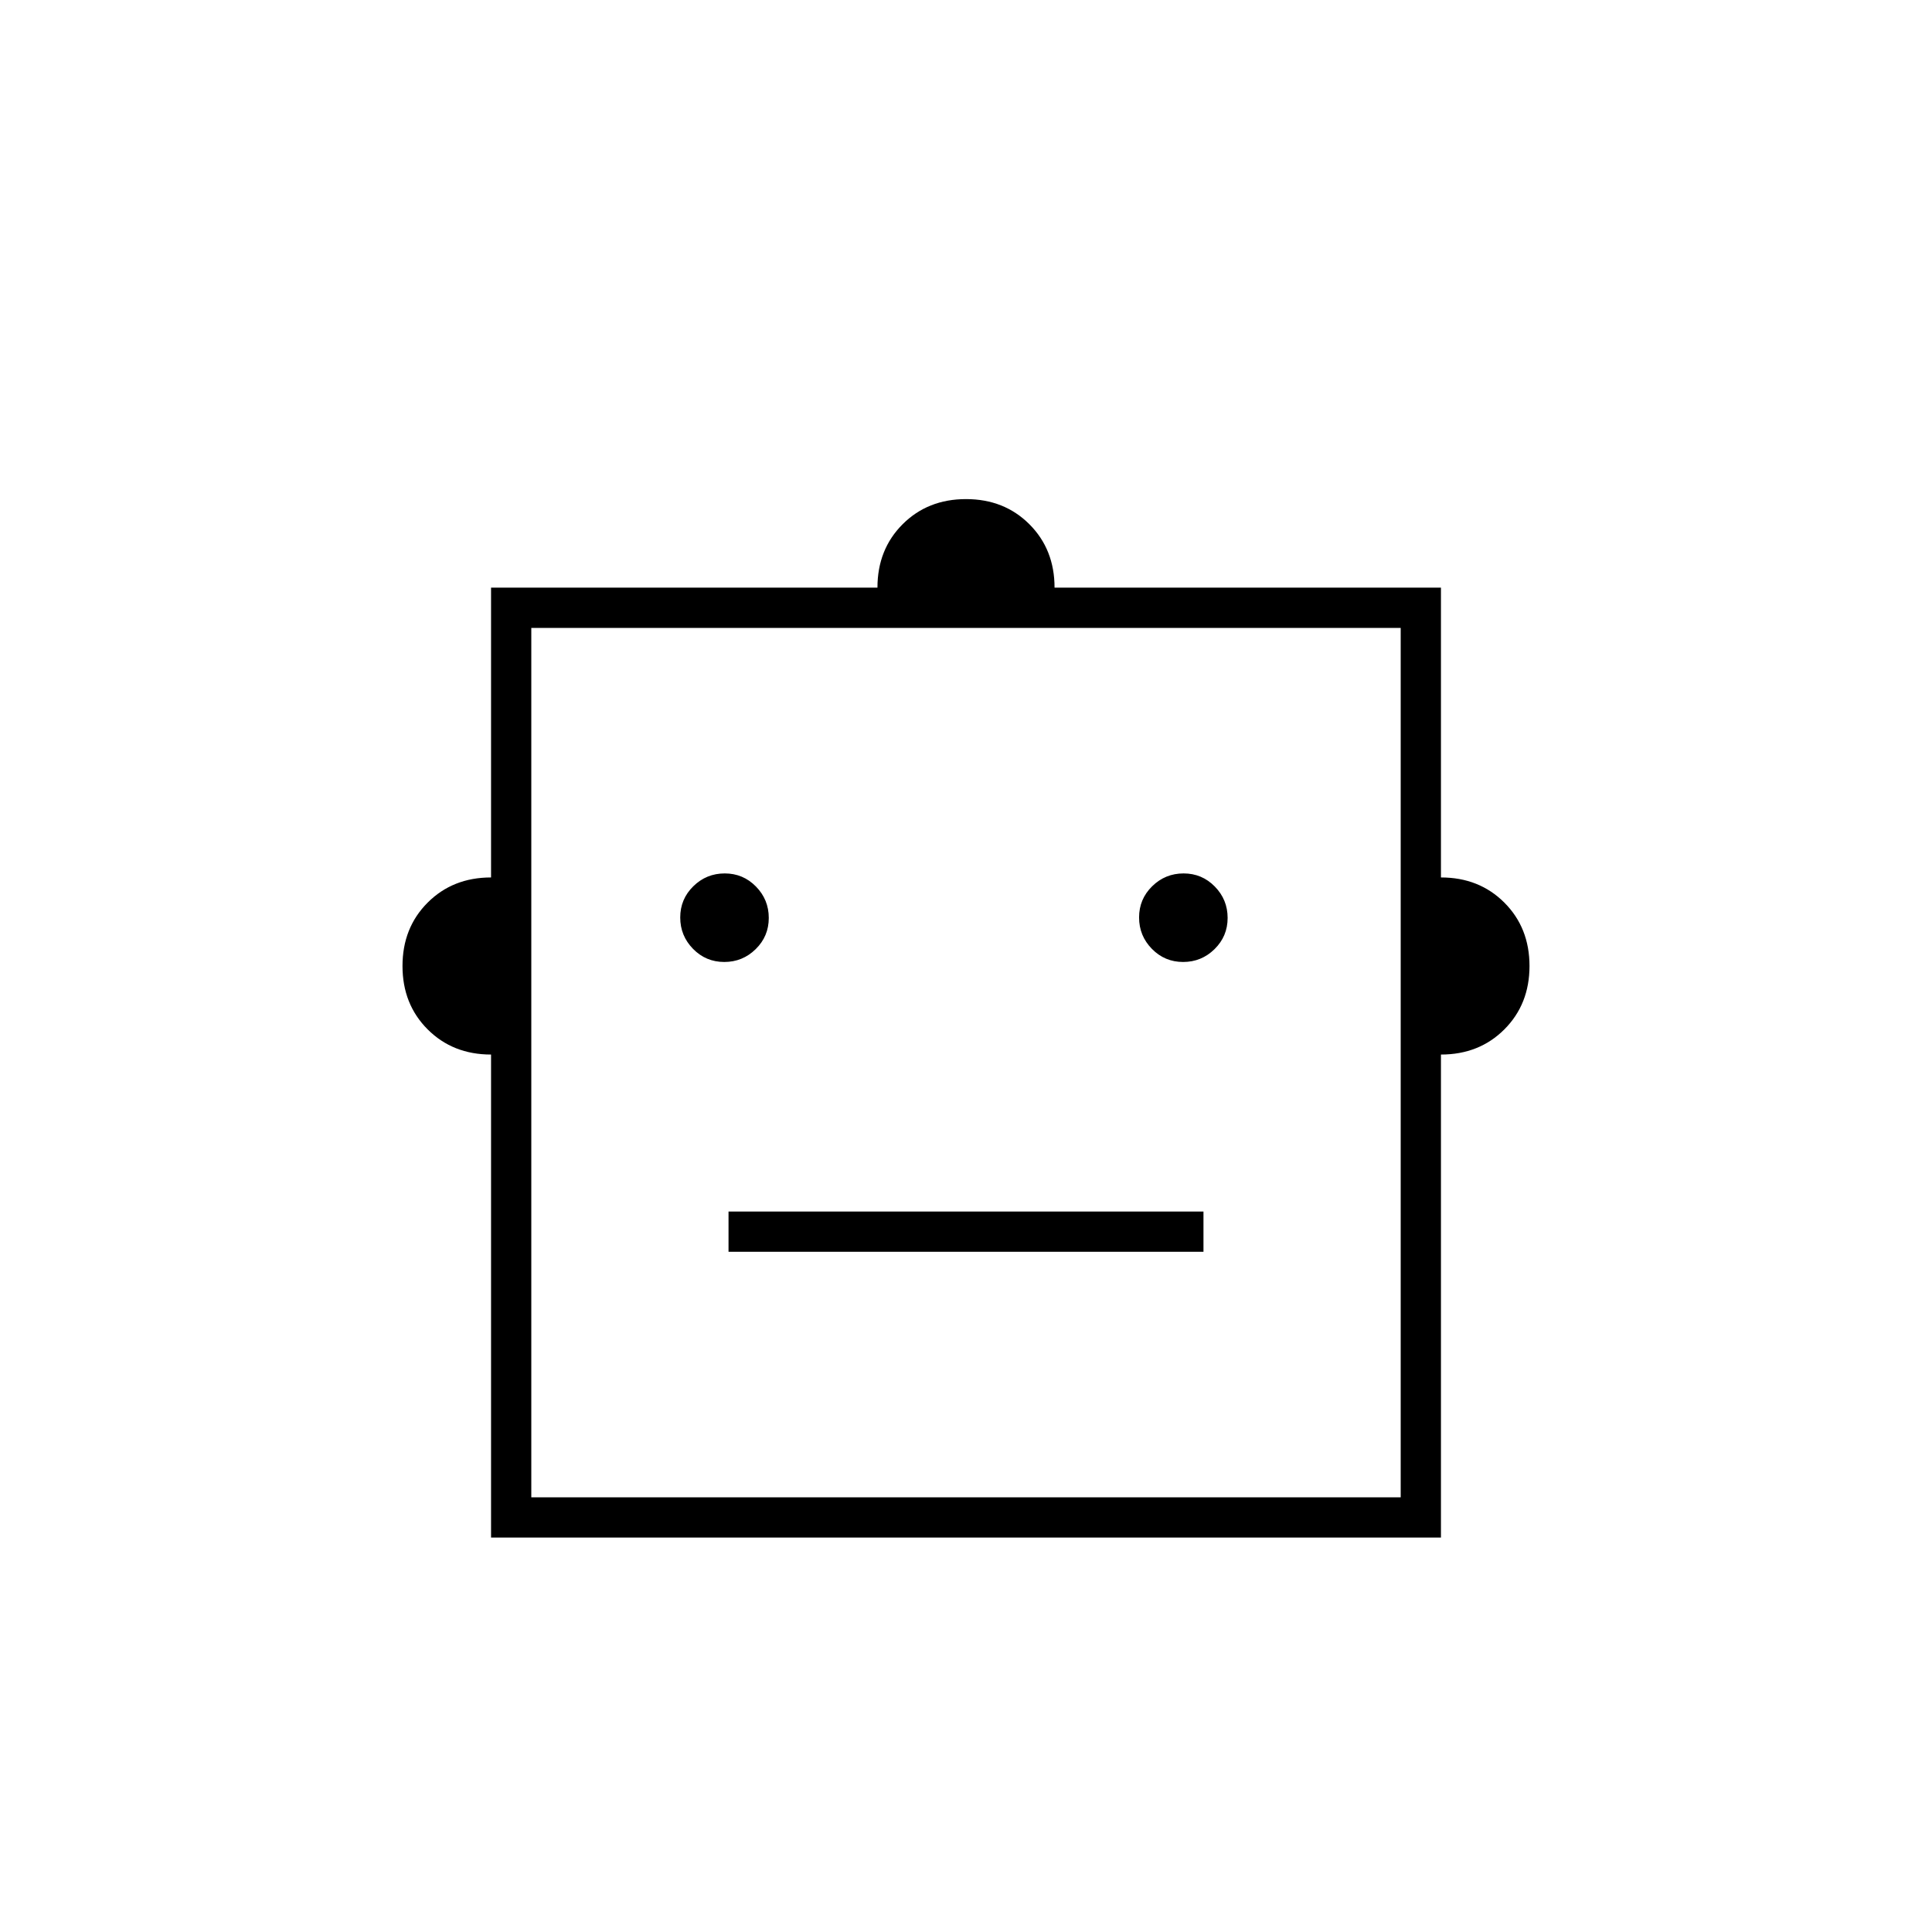<svg xmlns="http://www.w3.org/2000/svg" height="20" viewBox="0 -960 960 960" width="20"><path d="M244-436q-19 0-31.5-12.5T200-480q0-19 12.5-31.5T244-524v-144h192q0-19 12.5-31.5T480-712q19 0 31.5 12.5T524-668h192v144q19 0 31.5 12.5T760-480q0 19-12.5 31.5T716-436v240H244v-240Zm115.882-46q9.118 0 15.618-6.382 6.5-6.383 6.5-15.5 0-9.118-6.382-15.618-6.383-6.5-15.5-6.5-9.118 0-15.618 6.382-6.5 6.383-6.5 15.5 0 9.118 6.382 15.618 6.383 6.5 15.5 6.5Zm228 0q9.118 0 15.618-6.382 6.5-6.383 6.5-15.5 0-9.118-6.382-15.618-6.383-6.5-15.5-6.5-9.118 0-15.618 6.382-6.5 6.383-6.5 15.5 0 9.118 6.382 15.618 6.383 6.5 15.5 6.5ZM362-338h236v-20H362v20Zm-98 122h432v-432H264v432Zm216-216Z"/></svg>